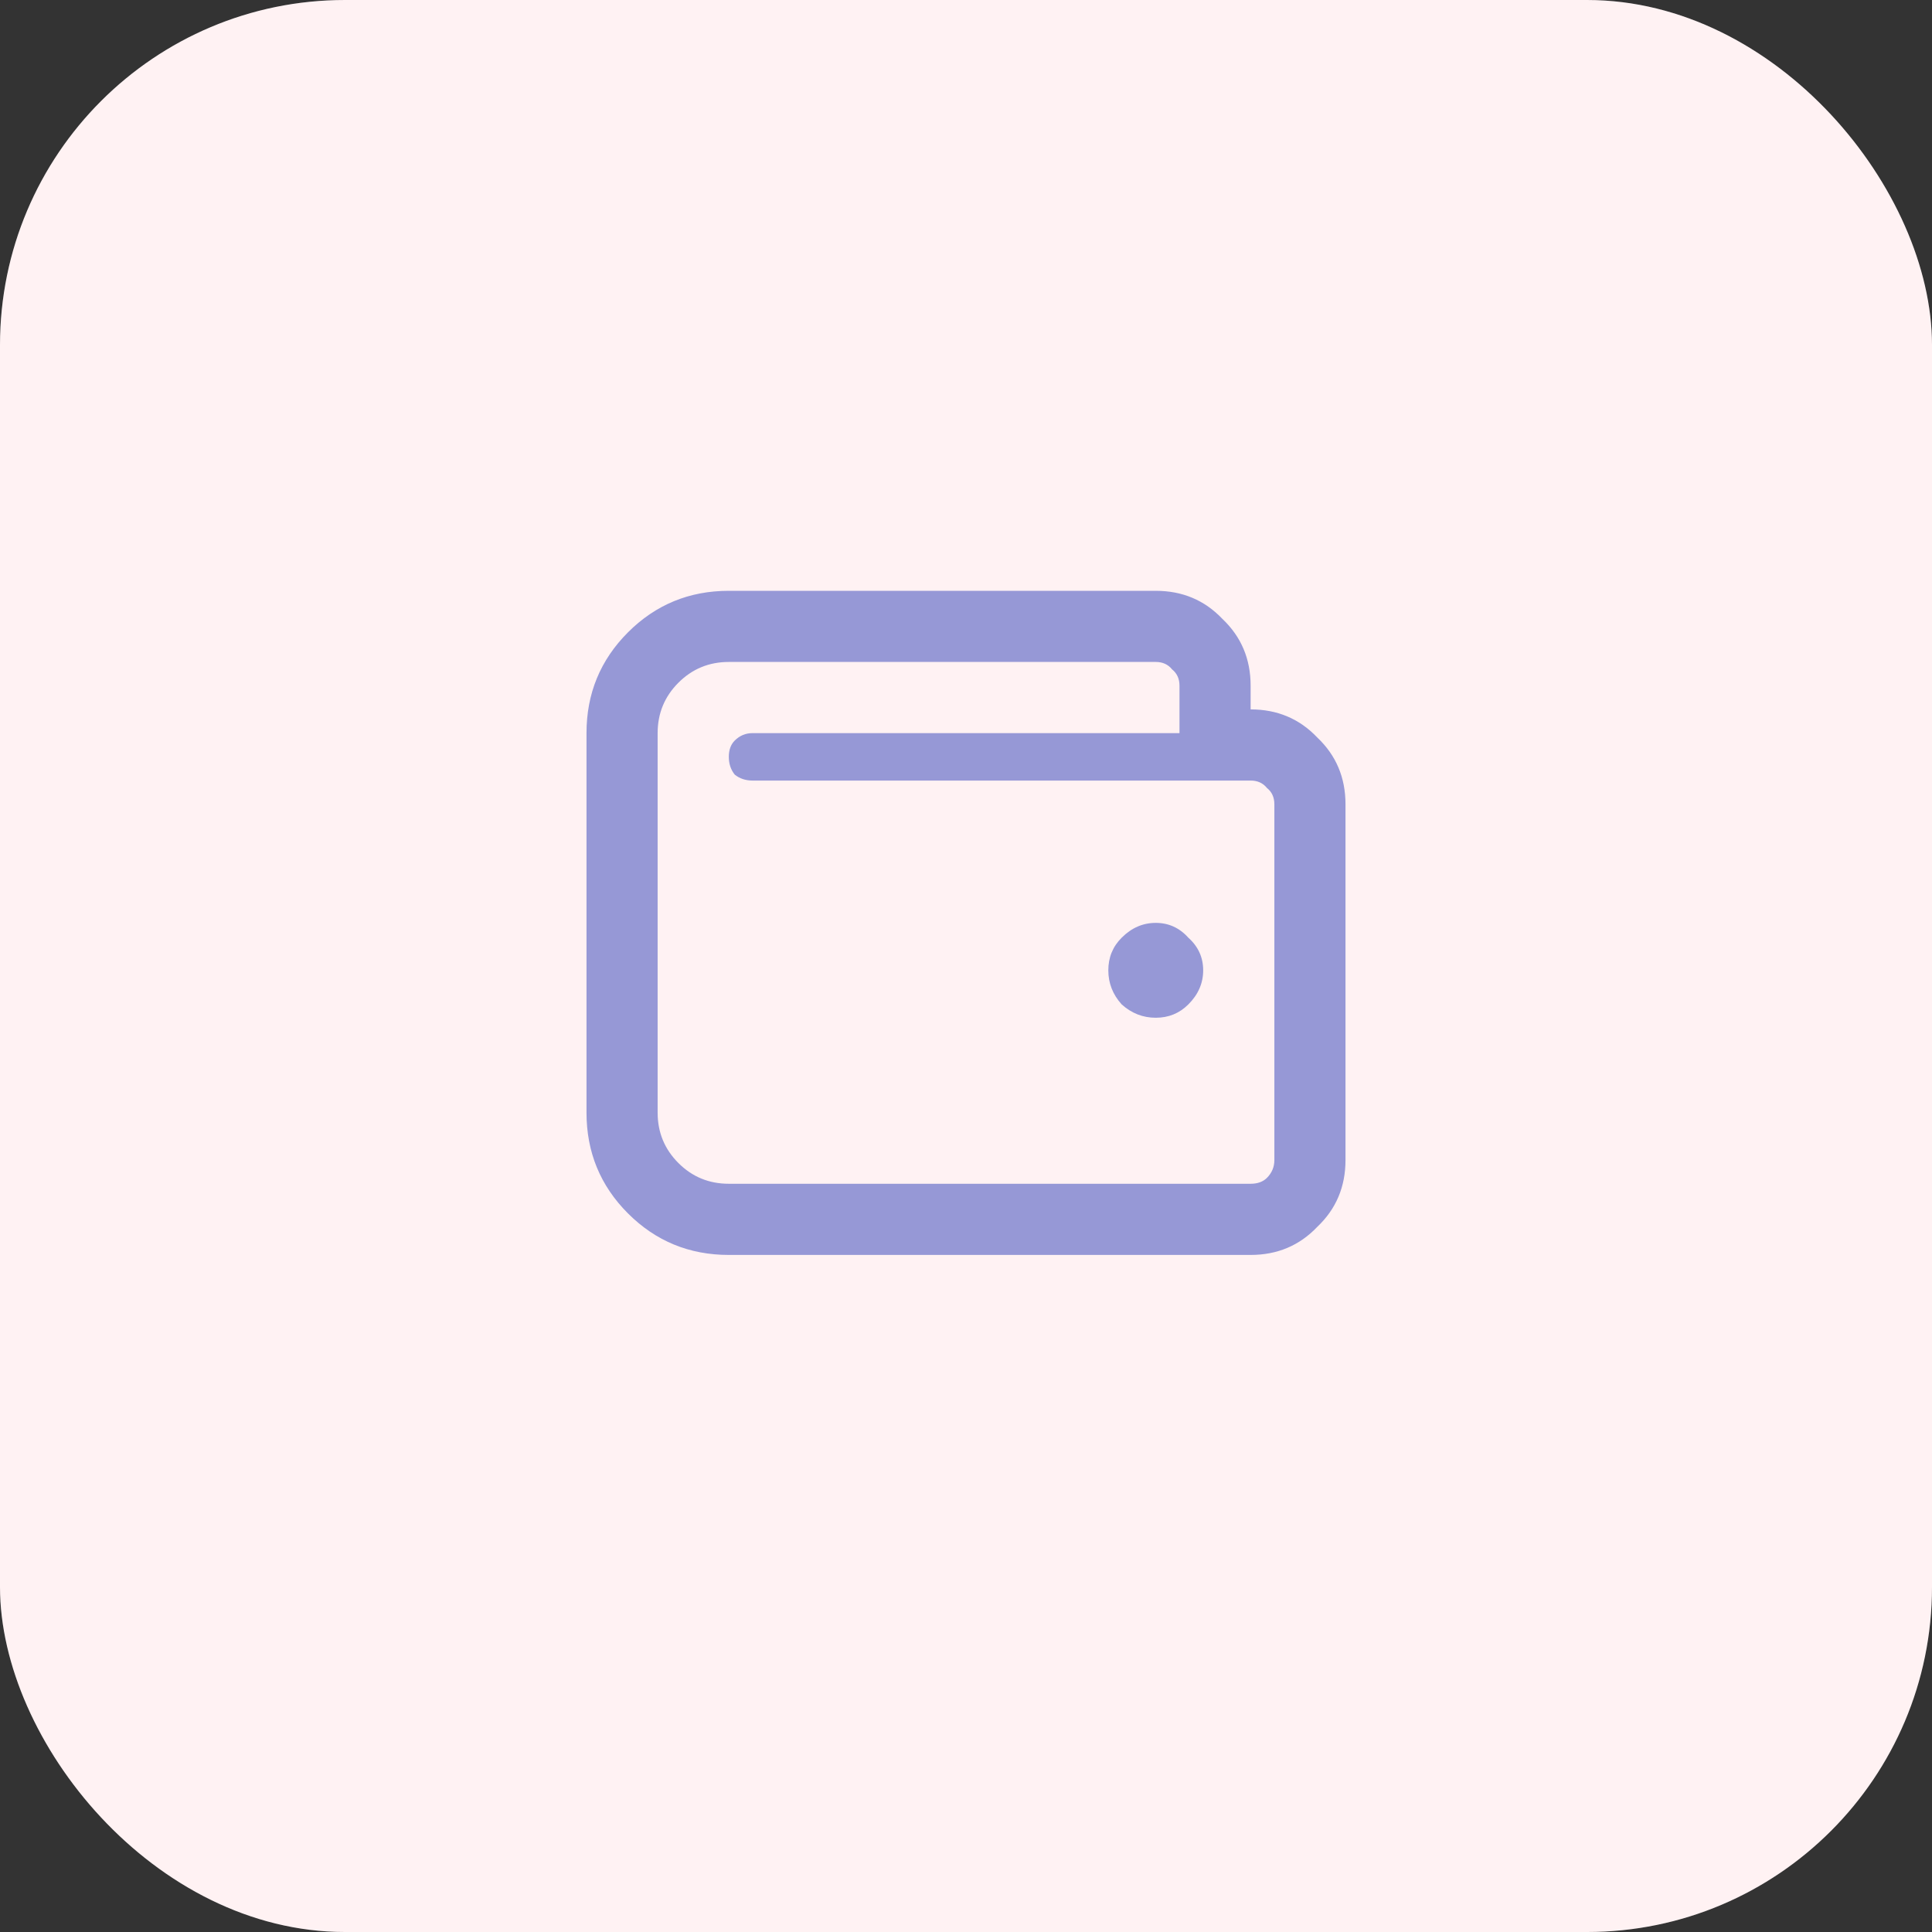 <svg width="56" height="56" viewBox="0 0 56 56" fill="none" xmlns="http://www.w3.org/2000/svg">
<rect x="0" y="0" width="56" height="56" fill="#333333" stroke="none"/>
<g clip-path="url(#clip0)">
<rect y="-0" width="56" height="56" rx="10" fill="white"/>
<rect y="-0" width="56" height="56" rx="10" fill="#FF808B" fill-opacity="0.1"/>
<path d="M36.25 20.562C37.023 20.562 37.668 20.834 38.184 21.379C38.728 21.894 39 22.539 39 23.312V33.625C39 34.398 38.728 35.043 38.184 35.559C37.668 36.103 37.023 36.375 36.25 36.375H21.125C19.979 36.375 19.005 35.974 18.203 35.172C17.401 34.37 17 33.396 17 32.25V21.25C17 20.104 17.401 19.13 18.203 18.328C19.005 17.526 19.979 17.125 21.125 17.125H33.5C34.273 17.125 34.918 17.397 35.434 17.941C35.978 18.457 36.25 19.101 36.25 19.875V20.562ZM36.938 33.625V23.312C36.938 23.112 36.866 22.954 36.723 22.84C36.608 22.697 36.45 22.625 36.25 22.625H21.812C21.612 22.625 21.44 22.568 21.297 22.453C21.182 22.31 21.125 22.138 21.125 21.937C21.125 21.737 21.182 21.579 21.297 21.465C21.44 21.322 21.612 21.25 21.812 21.25H34.188V19.875C34.188 19.674 34.116 19.517 33.973 19.402C33.858 19.259 33.7 19.187 33.5 19.187H21.125C20.552 19.187 20.065 19.388 19.664 19.789C19.263 20.19 19.062 20.677 19.062 21.25V32.25C19.062 32.823 19.263 33.31 19.664 33.711C20.065 34.112 20.552 34.312 21.125 34.312H36.25C36.45 34.312 36.608 34.255 36.723 34.141C36.866 33.997 36.938 33.825 36.938 33.625ZM32.512 27.18C32.798 26.893 33.128 26.75 33.5 26.75C33.872 26.75 34.188 26.893 34.445 27.18C34.732 27.437 34.875 27.753 34.875 28.125C34.875 28.497 34.732 28.827 34.445 29.113C34.188 29.371 33.872 29.5 33.5 29.5C33.128 29.5 32.798 29.371 32.512 29.113C32.254 28.827 32.125 28.497 32.125 28.125C32.125 27.753 32.254 27.437 32.512 27.18Z" fill="#9698D6"/>
</g>
<defs>
<clipPath id="clip0">
<rect width="56" height="56" fill="white" transform="translate(0 -0)"/>
</clipPath>
</defs>
</svg>
